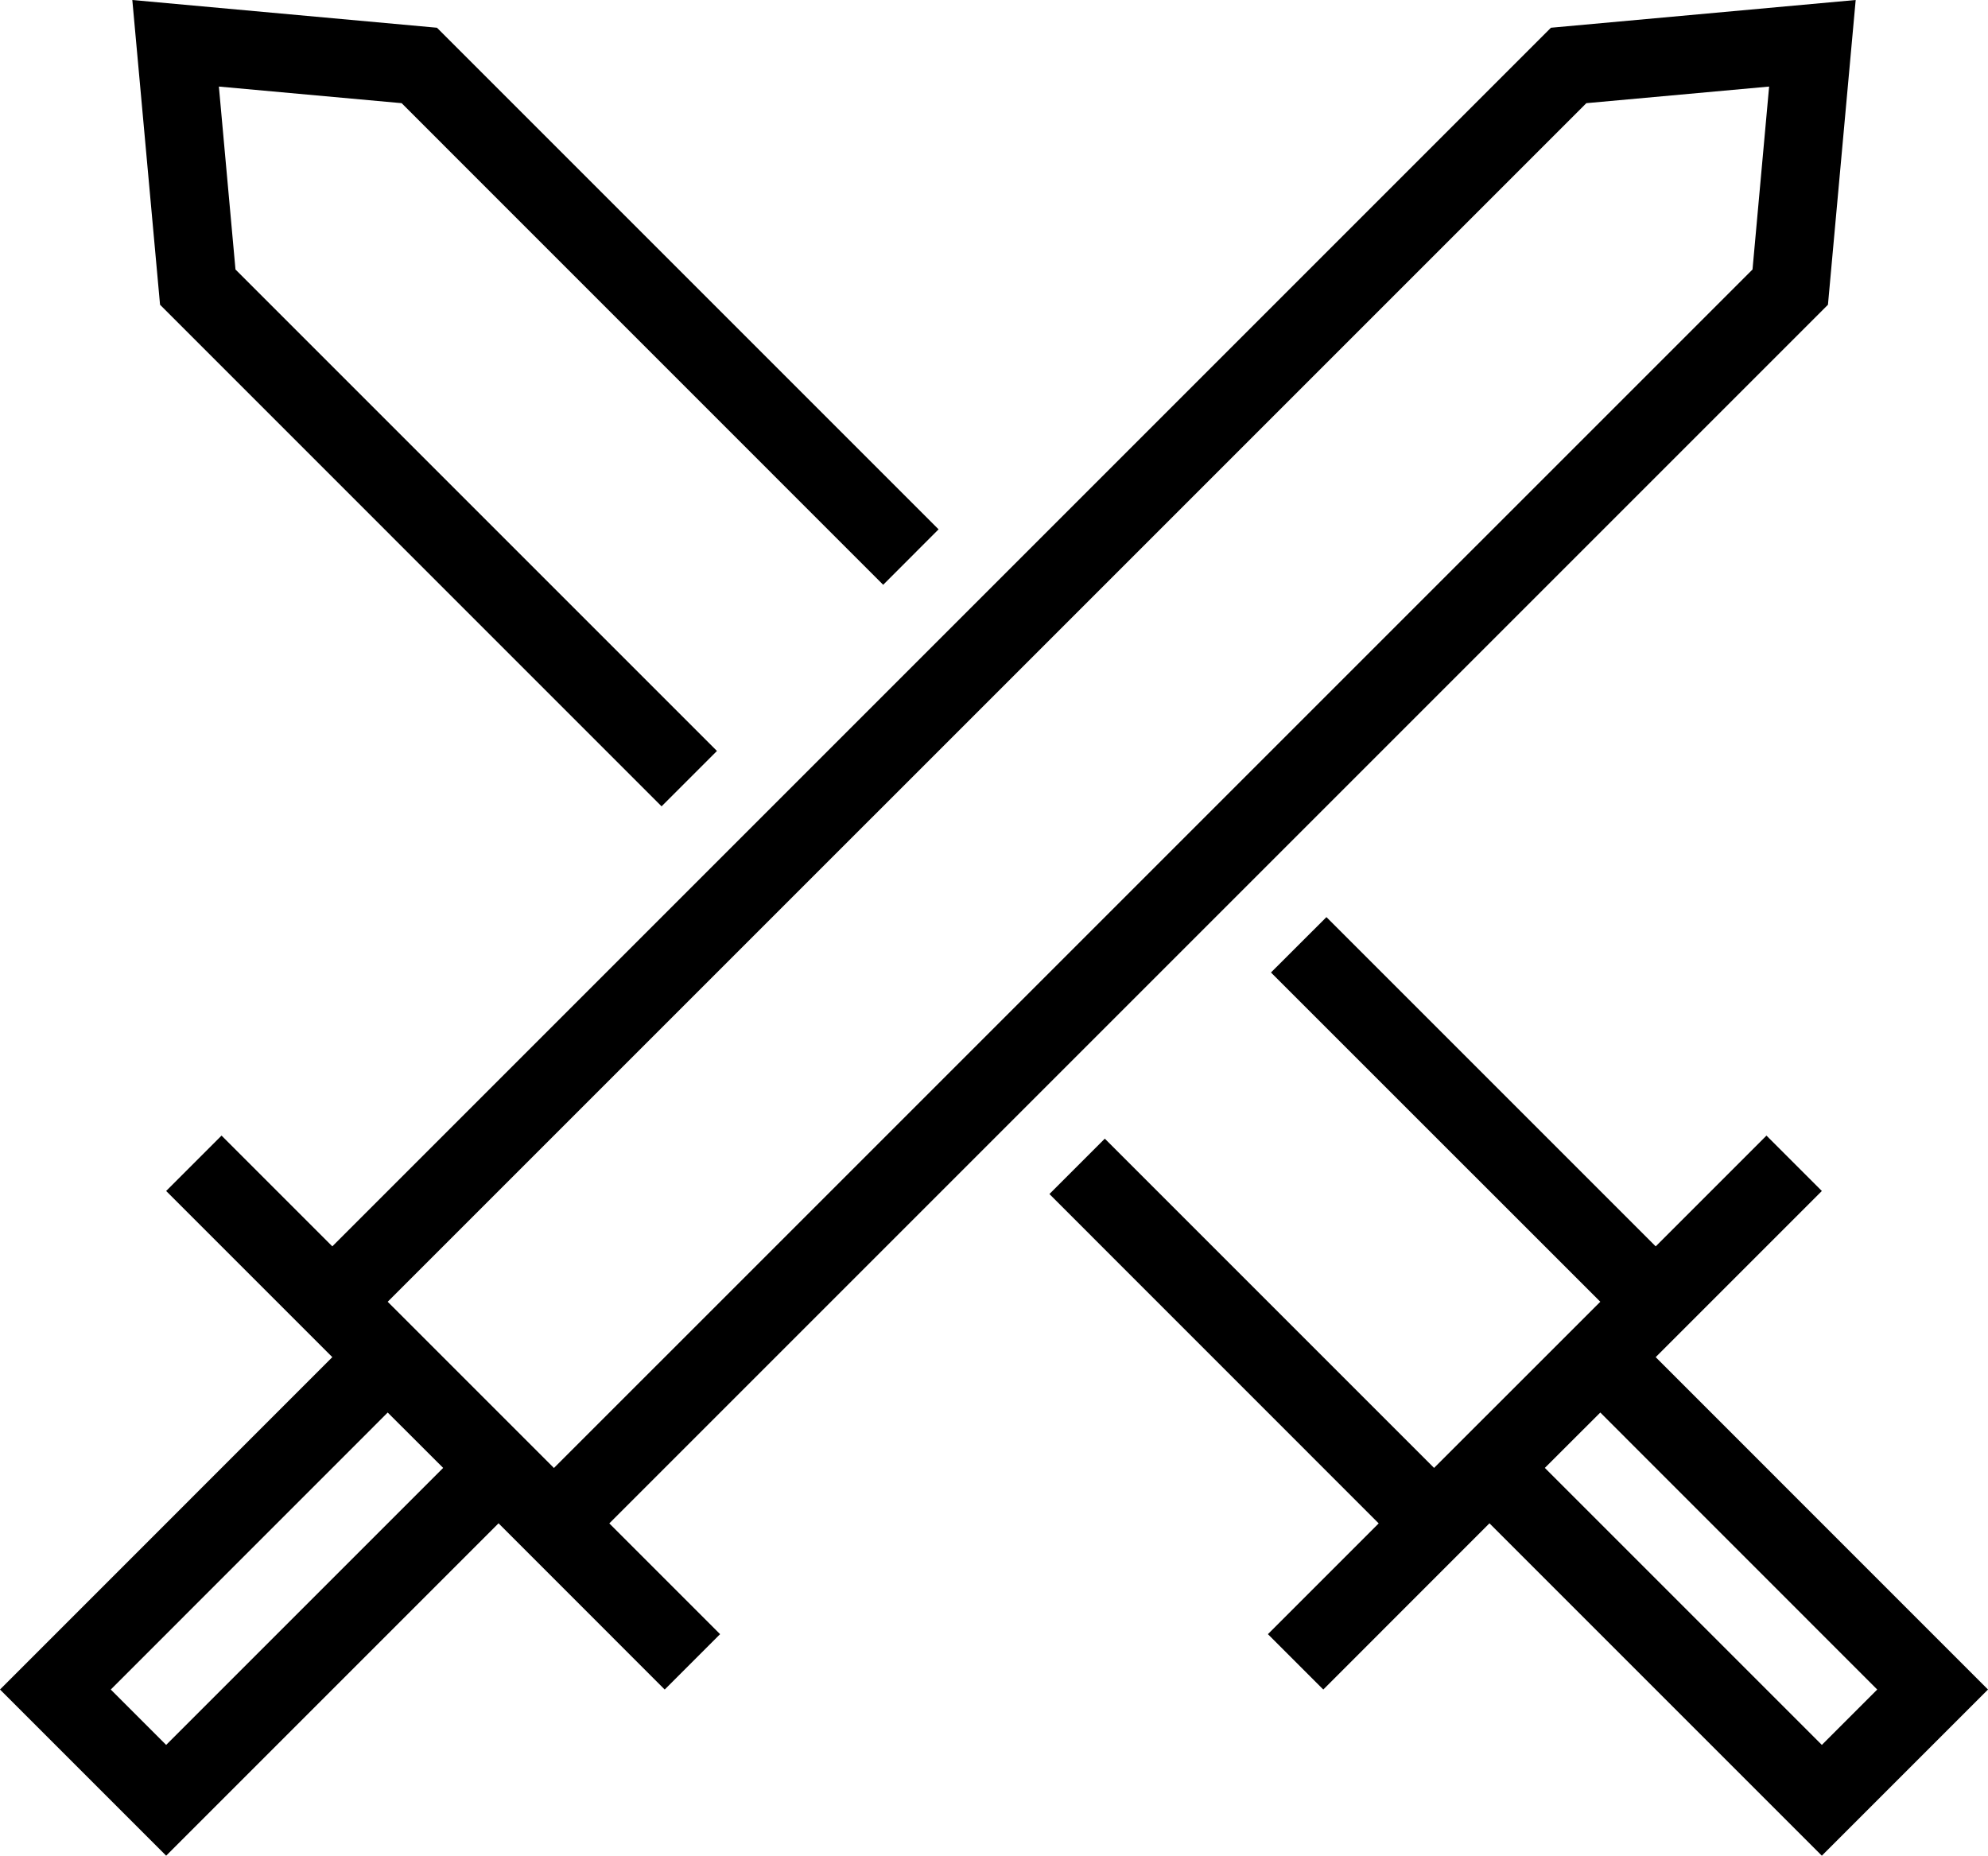 <?xml version="1.0" encoding="iso-8859-1"?>
<!-- Generator: Adobe Illustrator 22.1.0, SVG Export Plug-In . SVG Version: 6.00 Build 0)  -->
<svg version="1.1" id="Layer_1" xmlns="http://www.w3.org/2000/svg" xmlns:xlink="http://www.w3.org/1999/xlink" x="0px" y="0px"
	 viewBox="0 0 25.377 23.688" style="enable-background:new 0 0 25.377 23.688;" xml:space="preserve">
<g id="sword-7">
	<polygon points="11.274,7.465 11.981,6.757 5.578,0.354 1.689,0 2.043,3.89 8.445,10.293 9.152,9.586 3.006,3.44 2.794,1.105 
		5.127,1.317 	"/>
	<path d="M23.256,15.203l-0.707-0.707l-1.414,1.414l-4.203-4.203l-0.708,0.707l4.204,4.203l-2.122,2.121l-4.203-4.203l-0.707,0.707
		l4.203,4.204l-1.414,1.414l0.707,0.707l2.121-2.122l4.243,4.243l2.121-2.121l-4.242-4.243L23.256,15.203z M23.963,21.567
		l-0.707,0.707l-3.536-3.536l0.708-0.707L23.963,21.567z"/>
	<path d="M23.334,3.89L23.688,0l-3.89,0.354L4.242,15.91l-1.414-1.414l-0.707,0.707l2.121,2.121L0,21.567l2.121,2.121l4.243-4.243
		l2.121,2.122l0.707-0.707l-1.414-1.414L23.334,3.89z M2.121,22.274l-0.707-0.707l3.535-3.536l0.708,0.707L2.121,22.274z
		 M4.949,16.617l15.301-15.3l2.333-0.212L22.371,3.44l-15.3,15.299L4.949,16.617z"/>
</g>
</svg>
